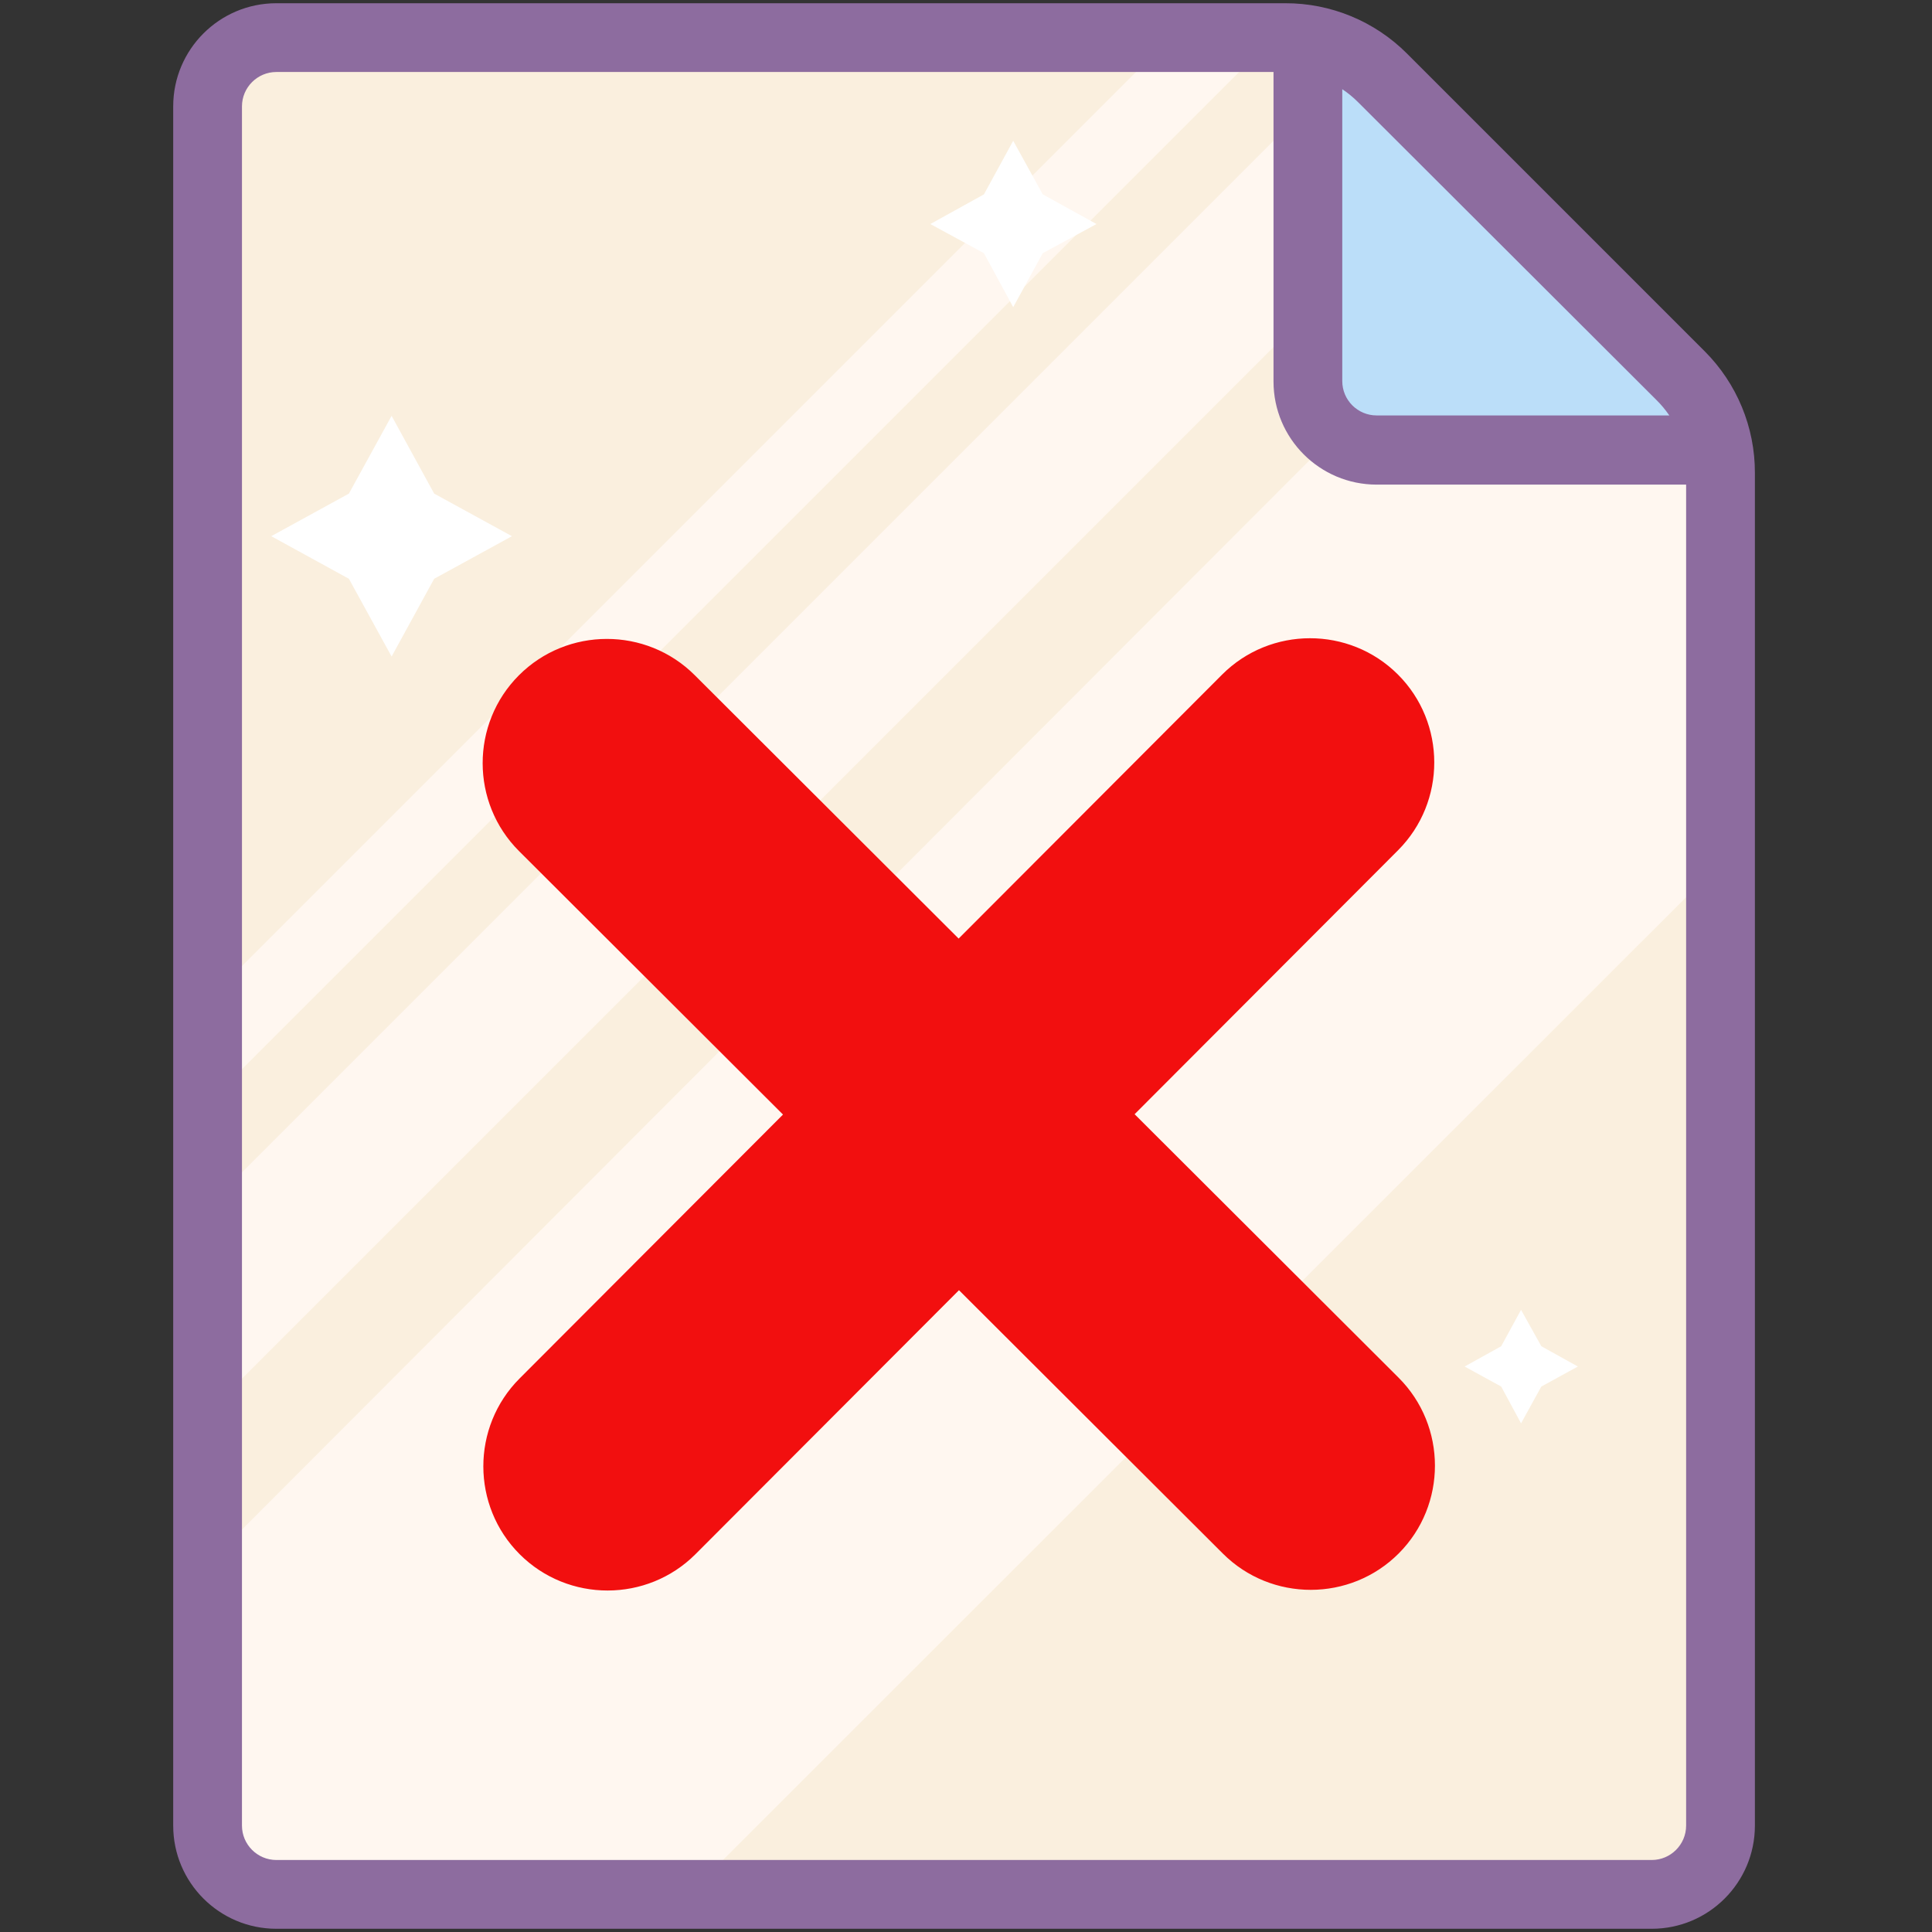 <?xml version="1.0" encoding="utf-8"?>
<svg viewBox="0 0 500 500" xmlns="http://www.w3.org/2000/svg">
  <rect x="0" y="0" width="500" height="500" fill="#333333" stroke="none"/>
  <path style="fill: rgb(250, 239, 222);" d="M 335.006 9.213 L 79.1 9.213 C 64.325 9.213 52.403 21.136 52.403 35.91 L 52.403 463.048 C 52.403 477.786 64.325 489.742 79.1 489.742 L 417.249 489.742 C 431.988 489.742 443.944 477.786 443.944 463.048 L 443.944 118.118 C 443.98 111.097 441.269 104.284 436.367 99.244 L 353.88 17.034 C 348.876 12.029 342.096 9.213 335.006 9.213 Z"/>
  <path style="fill: rgb(255, 247, 240);" d="M 443.944 224.624 L 443.944 178.115 L 441.894 107.62 C 440.574 104.284 438.591 101.26 436.09 98.721 L 397.645 60.276 L 52.403 406.074 L 53.725 469.789 C 56.818 481.468 67.385 489.604 79.446 489.637 L 178.826 489.637 Z"/>
  <path style="fill: rgb(255, 247, 240);" d="M 353.88 17.034 C 353.047 16.234 352.143 15.507 351.205 14.809 L 52.403 313.612 L 53.725 365.681 L 378.179 41.227 Z"/>
  <path style="fill: rgb(255, 247, 240);" d="M 52.403 260.22 L 302.887 9.736 L 329.584 9.736 L 52.403 286.915 Z"/>
  <path style="fill: rgb(255, 255, 255);" d="M 101.346 107.62 L 90.292 127.747 L 70.201 138.765 L 90.292 149.786 L 101.346 169.911 L 112.364 149.786 L 132.491 138.765 L 112.364 127.747 Z"/>
  <path style="fill: rgb(255, 255, 255);" d="M 262.218 36.431 L 254.641 50.301 L 240.771 57.982 L 254.641 65.526 L 262.218 79.498 L 269.863 65.526 L 283.769 57.982 L 269.863 50.301 Z"/>
  <path style="fill: rgb(255, 255, 255);" d="M 393.648 338.987 L 388.503 348.406 L 379.047 353.656 L 388.503 358.835 L 393.648 368.359 L 398.895 358.835 L 408.35 353.656 L 398.895 348.406 Z"/>
  <path style="fill: rgb(187, 222, 249);" d="M 337.161 9.736 L 337.161 116.519 L 443.944 116.519 Z"/>
  <path style="fill: rgb(141, 108, 159);" d="M 441.164 90.901 L 364.101 13.836 C 355.758 5.496 344.425 0.801 332.608 0.837 L 71.52 0.837 C 56.782 0.837 44.826 12.793 44.826 27.531 L 44.826 472.467 C 44.826 487.205 56.782 499.164 71.52 499.164 L 427.468 499.164 C 442.207 499.164 454.165 487.205 454.165 472.467 L 454.165 122.395 C 454.198 110.574 449.507 99.244 441.164 90.901 Z M 428.616 103.449 C 429.902 104.702 431.014 106.057 432.021 107.515 L 356.278 107.515 C 351.377 107.515 347.379 103.554 347.379 98.619 L 347.379 23.083 C 348.84 24.057 350.231 25.202 351.482 26.455 Z M 427.468 481.366 L 71.52 481.366 C 66.621 481.366 62.621 477.368 62.621 472.467 L 62.621 27.531 C 62.621 22.632 66.621 18.632 71.52 18.632 L 329.584 18.632 L 329.584 98.721 C 329.584 113.46 341.54 125.418 356.278 125.418 L 436.367 125.418 L 436.367 472.467 C 436.367 477.368 432.37 481.366 427.468 481.366 Z"/>
  <g transform="matrix(6.737, 6.724, -6.724, 6.737, 1174.991, -3598.722)" style="">
    <g>
      <path d="M 233.088 361.216 L 222.949 361.216 L 222.949 371.355 C 222.949 373.217 221.431 374.735 219.569 374.735 C 217.708 374.735 216.189 373.217 216.189 371.355 L 216.189 361.216 L 206.05 361.216 C 204.188 361.216 202.67 359.697 202.67 357.836 C 202.67 355.974 204.188 354.456 206.05 354.456 L 216.189 354.456 L 216.189 344.317 C 216.189 342.455 217.708 340.937 219.569 340.937 C 221.431 340.937 222.949 342.455 222.949 344.317 L 222.949 354.456 L 233.088 354.456 C 234.95 354.456 236.468 355.974 236.468 357.836 C 236.468 359.697 234.95 361.216 233.088 361.216 Z" transform="matrix(-1, 0, 0, -1, 439.138, 715.672)" style="fill: rgb(242, 15, 15);"/>
    </g>
  </g>
</svg>